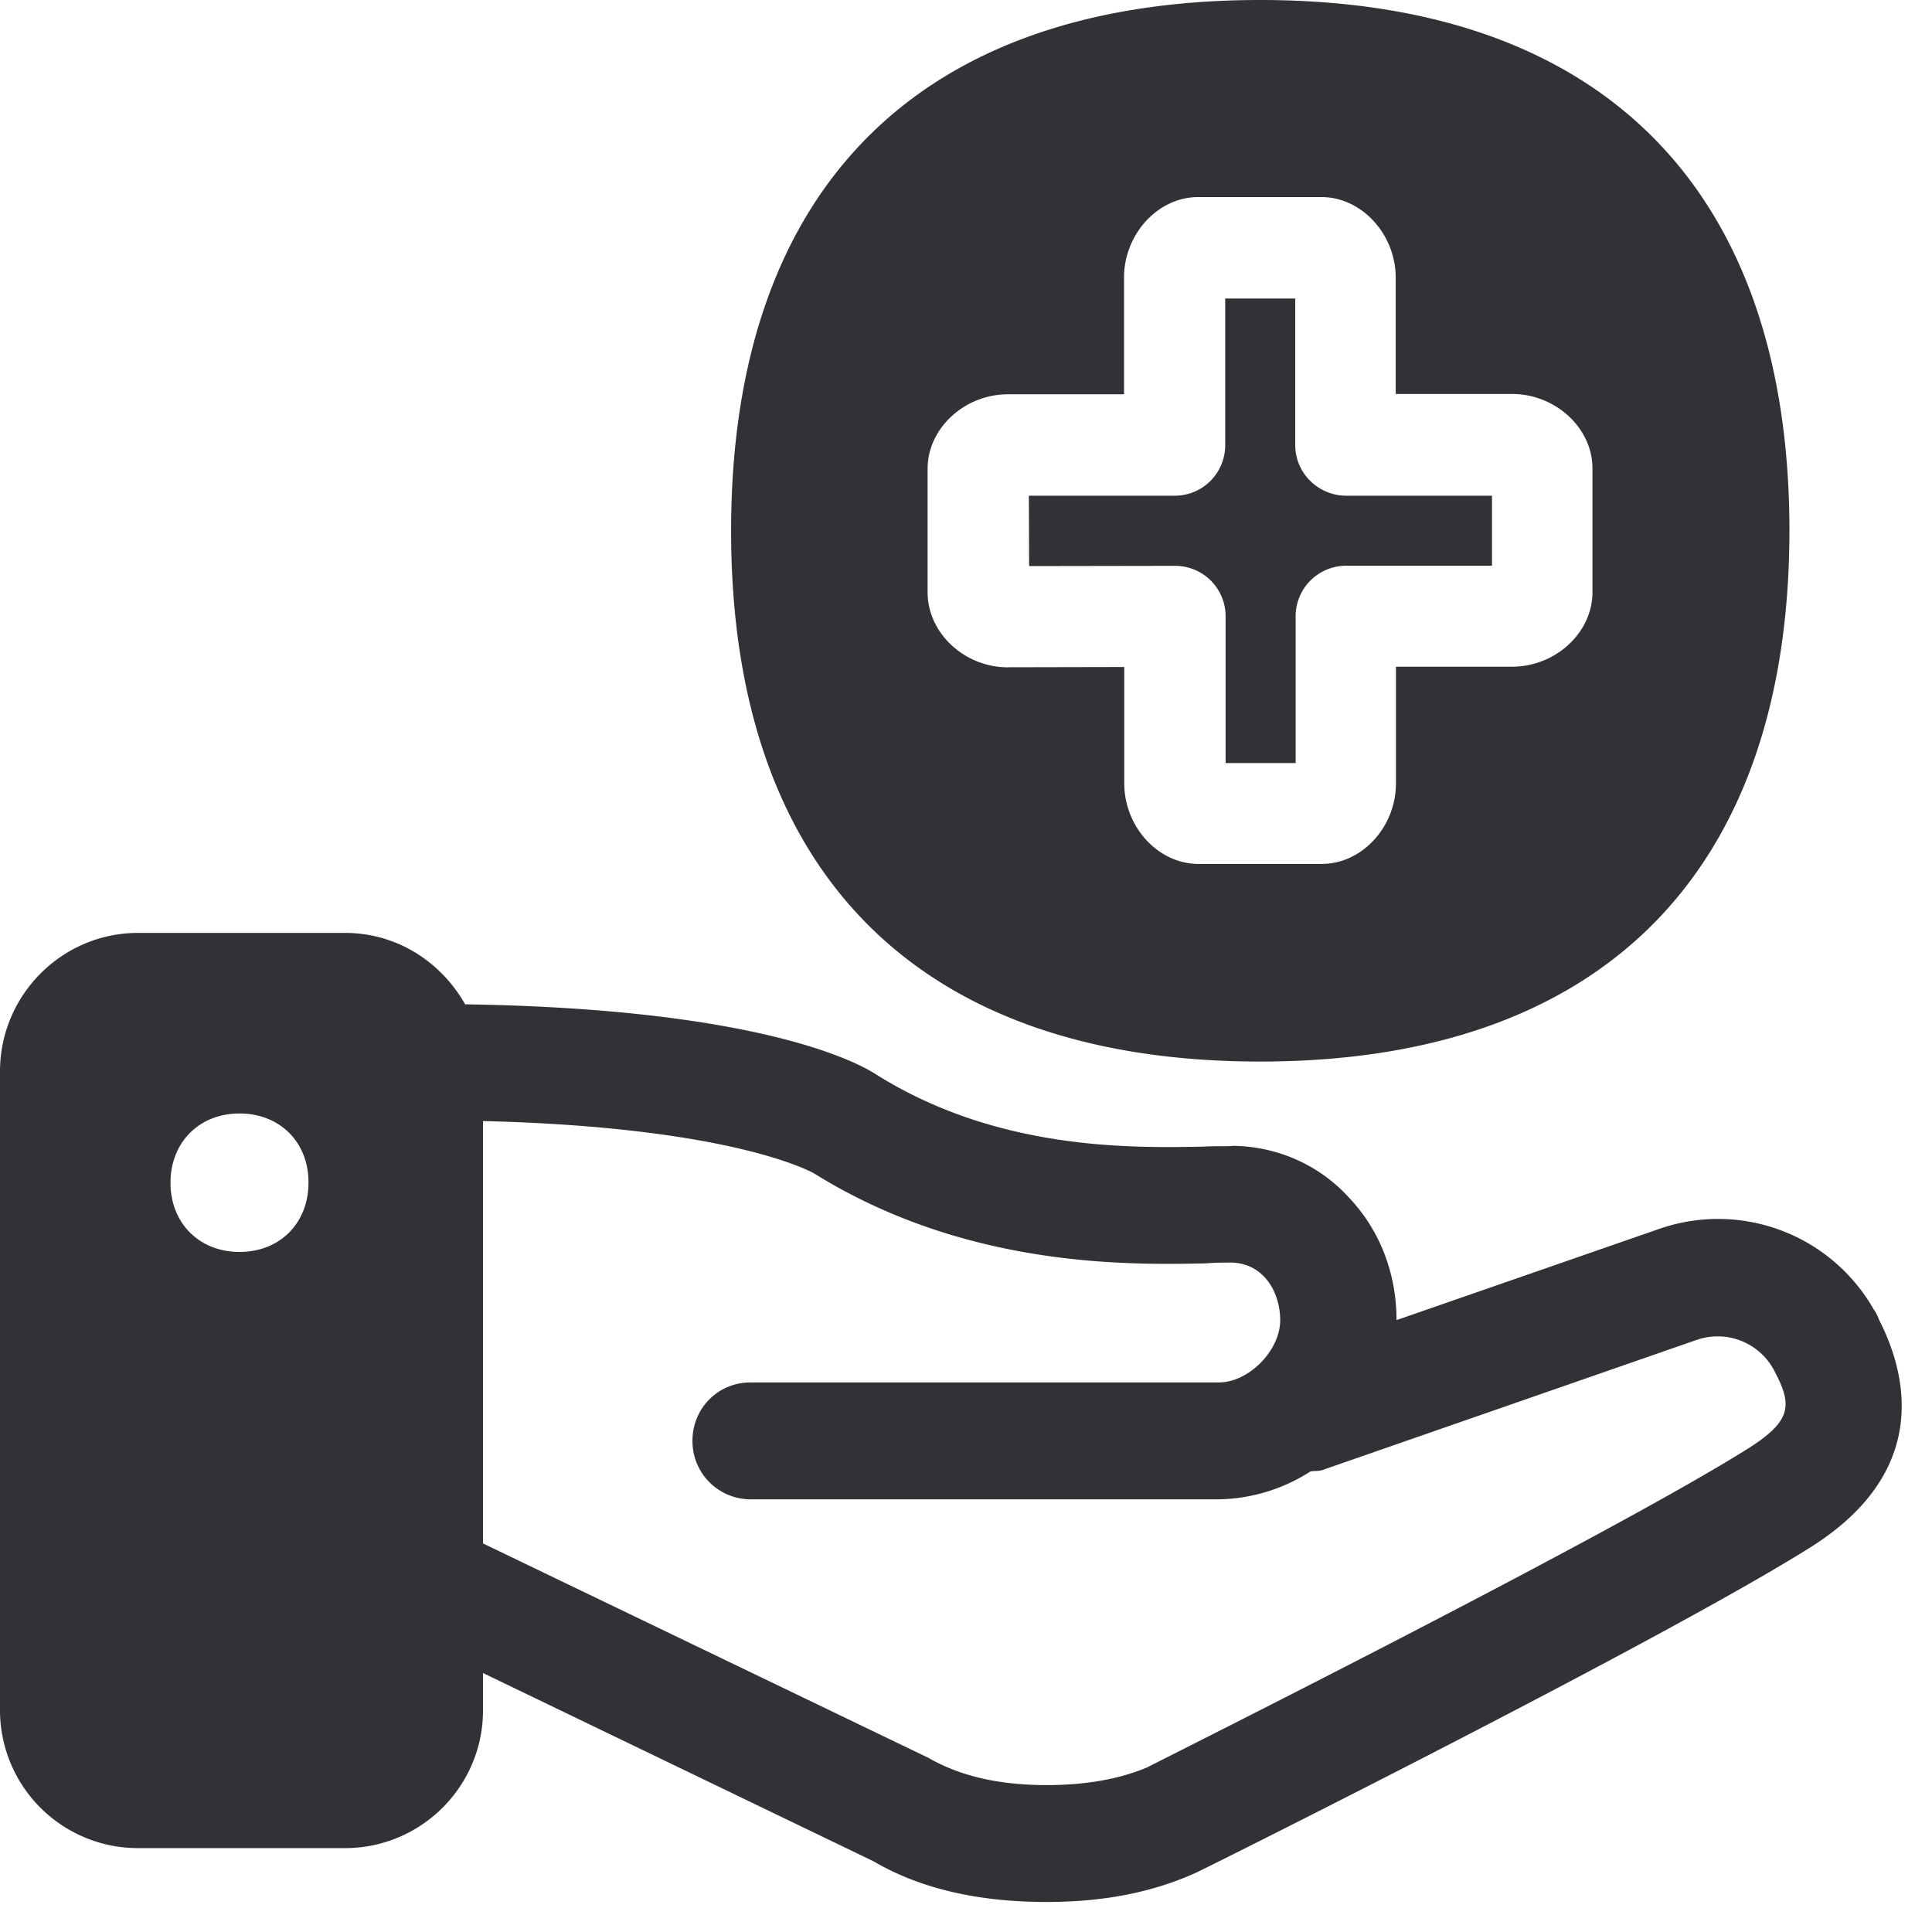 <svg width="24" height="24" xmlns="http://www.w3.org/2000/svg"><path d="M21.738 17.98c.51-.33.53-.521.31-.938a.793.793 0 00-.972-.397l-4.642 1.614c-.058.02-.105.01-.155.02a2.17 2.17 0 01-1.14.346H9.324a.722.722 0 01-.722-.722v-.004c0-.407.319-.726.722-.726h5.819c.366 0 .76-.393.76-.773 0-.346-.202-.706-.606-.716-.087 0-.191 0-.319.01-.965.02-2.985.057-4.874-1.123-.02-.006-.985-.568-4.104-.645v5.247l5.53 2.662c.403.232.887.34 1.475.34.49 0 .914-.078 1.25-.222.03-.02 5.721-2.86 7.483-3.973zm1.6-1.593c.33.638.675 1.865-.83 2.823-1.822 1.15-7.399 3.933-7.637 4.047-.548.252-1.167.37-1.87.37-.846 0-1.57-.165-2.147-.504L6 20.783v.464c0 .945-.77 1.711-1.714 1.711H1.714A1.714 1.714 0 010 21.248V13.31c0-.948.77-1.721 1.714-1.721h2.572c.645 0 1.193.36 1.492.887 3.708.057 4.914.743 5.116.878 1.503.937 3.15.907 4.054.89.144-.01.279 0 .376-.01.568.01 1.08.252 1.436.646.366.386.588.917.588 1.519l3.254-1.13a2.225 2.225 0 012.679 1.006c.01.003.057.1.057.11zM2.975 13.832c-.501 0-.857.36-.857.86 0 .501.356.86.857.86.5 0 .857-.355.857-.86.003-.5-.353-.86-.857-.86zm12.679-.645c-4.236 0-6.572-2.34-6.572-6.592S11.415 0 15.654 0c4.238 0 6.575 2.343 6.575 6.595-.004 4.249-2.337 6.592-6.575 6.592zM12.78 6.158h1.815a.627.627 0 00.625-.629V3.708h.87v1.821c0 .347.283.626.63.629h1.814v.87H16.72a.627.627 0 00-.625.63v1.821h-.87V7.657a.627.627 0 00-.626-.628l-1.815.003-.003-.874zm-.259 2.131l1.445-.003V9.73c0 .545.424 1.002.921 1.002h1.533c.498 0 .921-.457.921-1.002V8.282h1.442c.541 0 .999-.423.999-.924v-1.54c0-.5-.458-.924-.999-.924h-1.445V3.45c0-.541-.424-1.002-.921-1.002h-1.533c-.497 0-.921.457-.921 1.002v1.448h-1.442c-.541 0-.998.424-.998.925v1.54c.003.504.46.927.998.927z" fill="#313235" fill-rule="nonzero"/></svg>